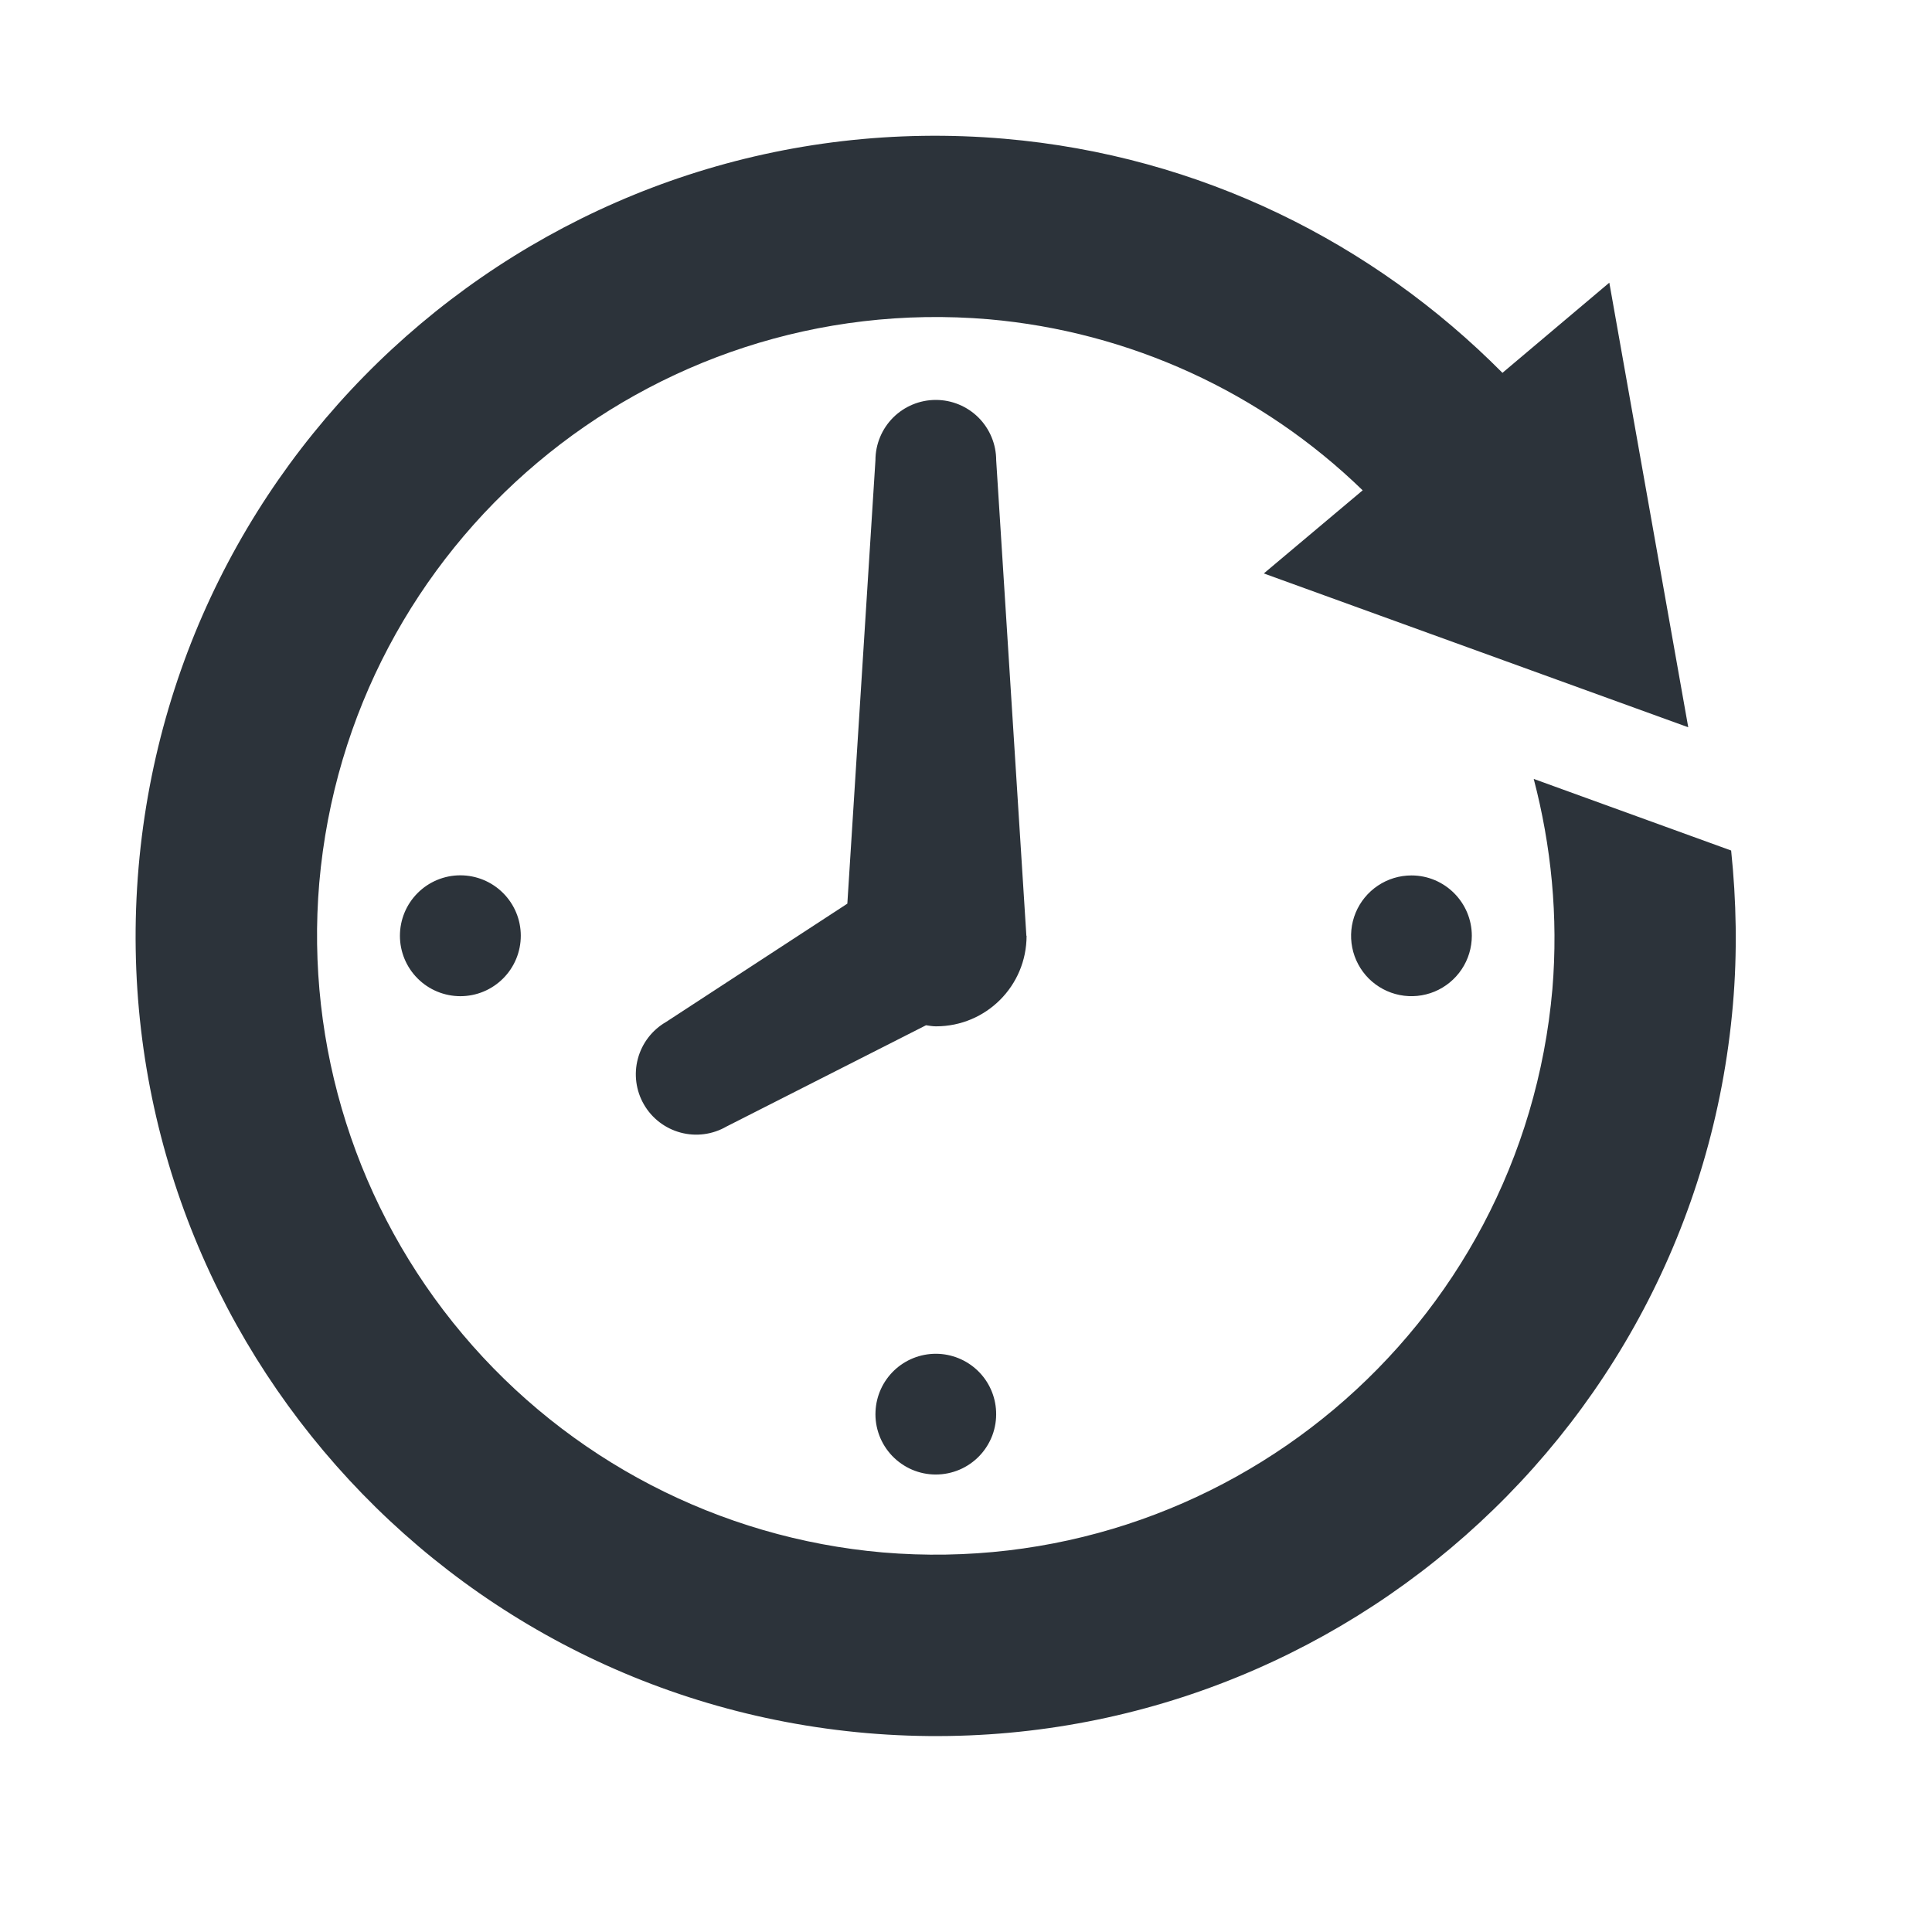 <svg width="48" height="48" viewBox="0 0 48 48" fill="none" xmlns="http://www.w3.org/2000/svg">
<path d="M25.5 23.25L24.75 11.436C24.75 11.038 24.592 10.657 24.311 10.375C24.029 10.094 23.648 9.936 23.25 9.936C22.852 9.936 22.471 10.094 22.189 10.375C21.908 10.657 21.75 11.038 21.75 11.436L21.052 22.451L16.547 25.391C16.202 25.59 15.951 25.918 15.848 26.302C15.745 26.686 15.799 27.096 15.998 27.44C16.197 27.785 16.525 28.036 16.91 28.139C17.294 28.242 17.703 28.188 18.048 27.989L23.007 25.472C23.088 25.484 23.169 25.499 23.255 25.499C24.5 25.499 25.505 24.494 25.505 23.249L25.5 23.25ZM36.567 23.25C36.567 22.425 35.895 21.75 35.067 21.75C34.77 21.75 34.48 21.838 34.234 22.003C33.987 22.168 33.795 22.402 33.681 22.676C33.568 22.95 33.538 23.252 33.596 23.543C33.654 23.834 33.797 24.101 34.006 24.311C34.216 24.52 34.483 24.663 34.774 24.721C35.065 24.779 35.367 24.749 35.641 24.636C35.915 24.522 36.149 24.33 36.314 24.083C36.479 23.837 36.567 23.547 36.567 23.25ZM9.936 23.25C9.936 23.648 10.095 24.03 10.377 24.311C10.659 24.593 11.041 24.75 11.439 24.75C11.837 24.75 12.219 24.591 12.5 24.309C12.782 24.027 12.939 23.645 12.939 23.247C12.939 22.849 12.78 22.467 12.498 22.186C12.216 21.904 11.834 21.747 11.436 21.747C11.038 21.747 10.656 21.906 10.375 22.188C10.093 22.47 9.936 22.852 9.936 23.25ZM21.752 35.066C21.742 35.268 21.774 35.47 21.845 35.66C21.916 35.85 22.025 36.023 22.165 36.17C22.305 36.316 22.473 36.433 22.659 36.513C22.845 36.593 23.046 36.634 23.248 36.634C23.451 36.634 23.652 36.593 23.838 36.514C24.024 36.435 24.193 36.318 24.333 36.172C24.473 36.026 24.582 35.852 24.654 35.663C24.725 35.473 24.757 35.271 24.748 35.069C24.732 34.683 24.567 34.318 24.288 34.051C24.009 33.784 23.638 33.635 23.252 33.634C22.865 33.634 22.494 33.782 22.214 34.049C21.935 34.316 21.769 34.68 21.752 35.066ZM43.01 21.131L38.105 19.352C38.539 21.011 38.719 22.764 38.569 24.572C37.83 33.029 30.395 39.284 21.931 38.57C17.871 38.216 14.116 36.266 11.492 33.147C8.867 30.029 7.587 25.996 7.932 21.935C8.672 13.475 16.104 7.217 24.564 7.932C28.057 8.238 31.339 9.739 33.855 12.182L31.399 14.247L41.944 18.069L39.983 7.023L37.328 9.263C34.127 6.038 29.832 3.867 24.953 3.447C14.018 2.508 4.388 10.611 3.443 21.549C2.505 32.484 10.608 42.114 21.541 43.059C32.481 43.995 42.111 35.894 43.054 24.959C43.166 23.66 43.14 22.382 43.01 21.134V21.131Z" fill="#2C333A"/>
</svg>
